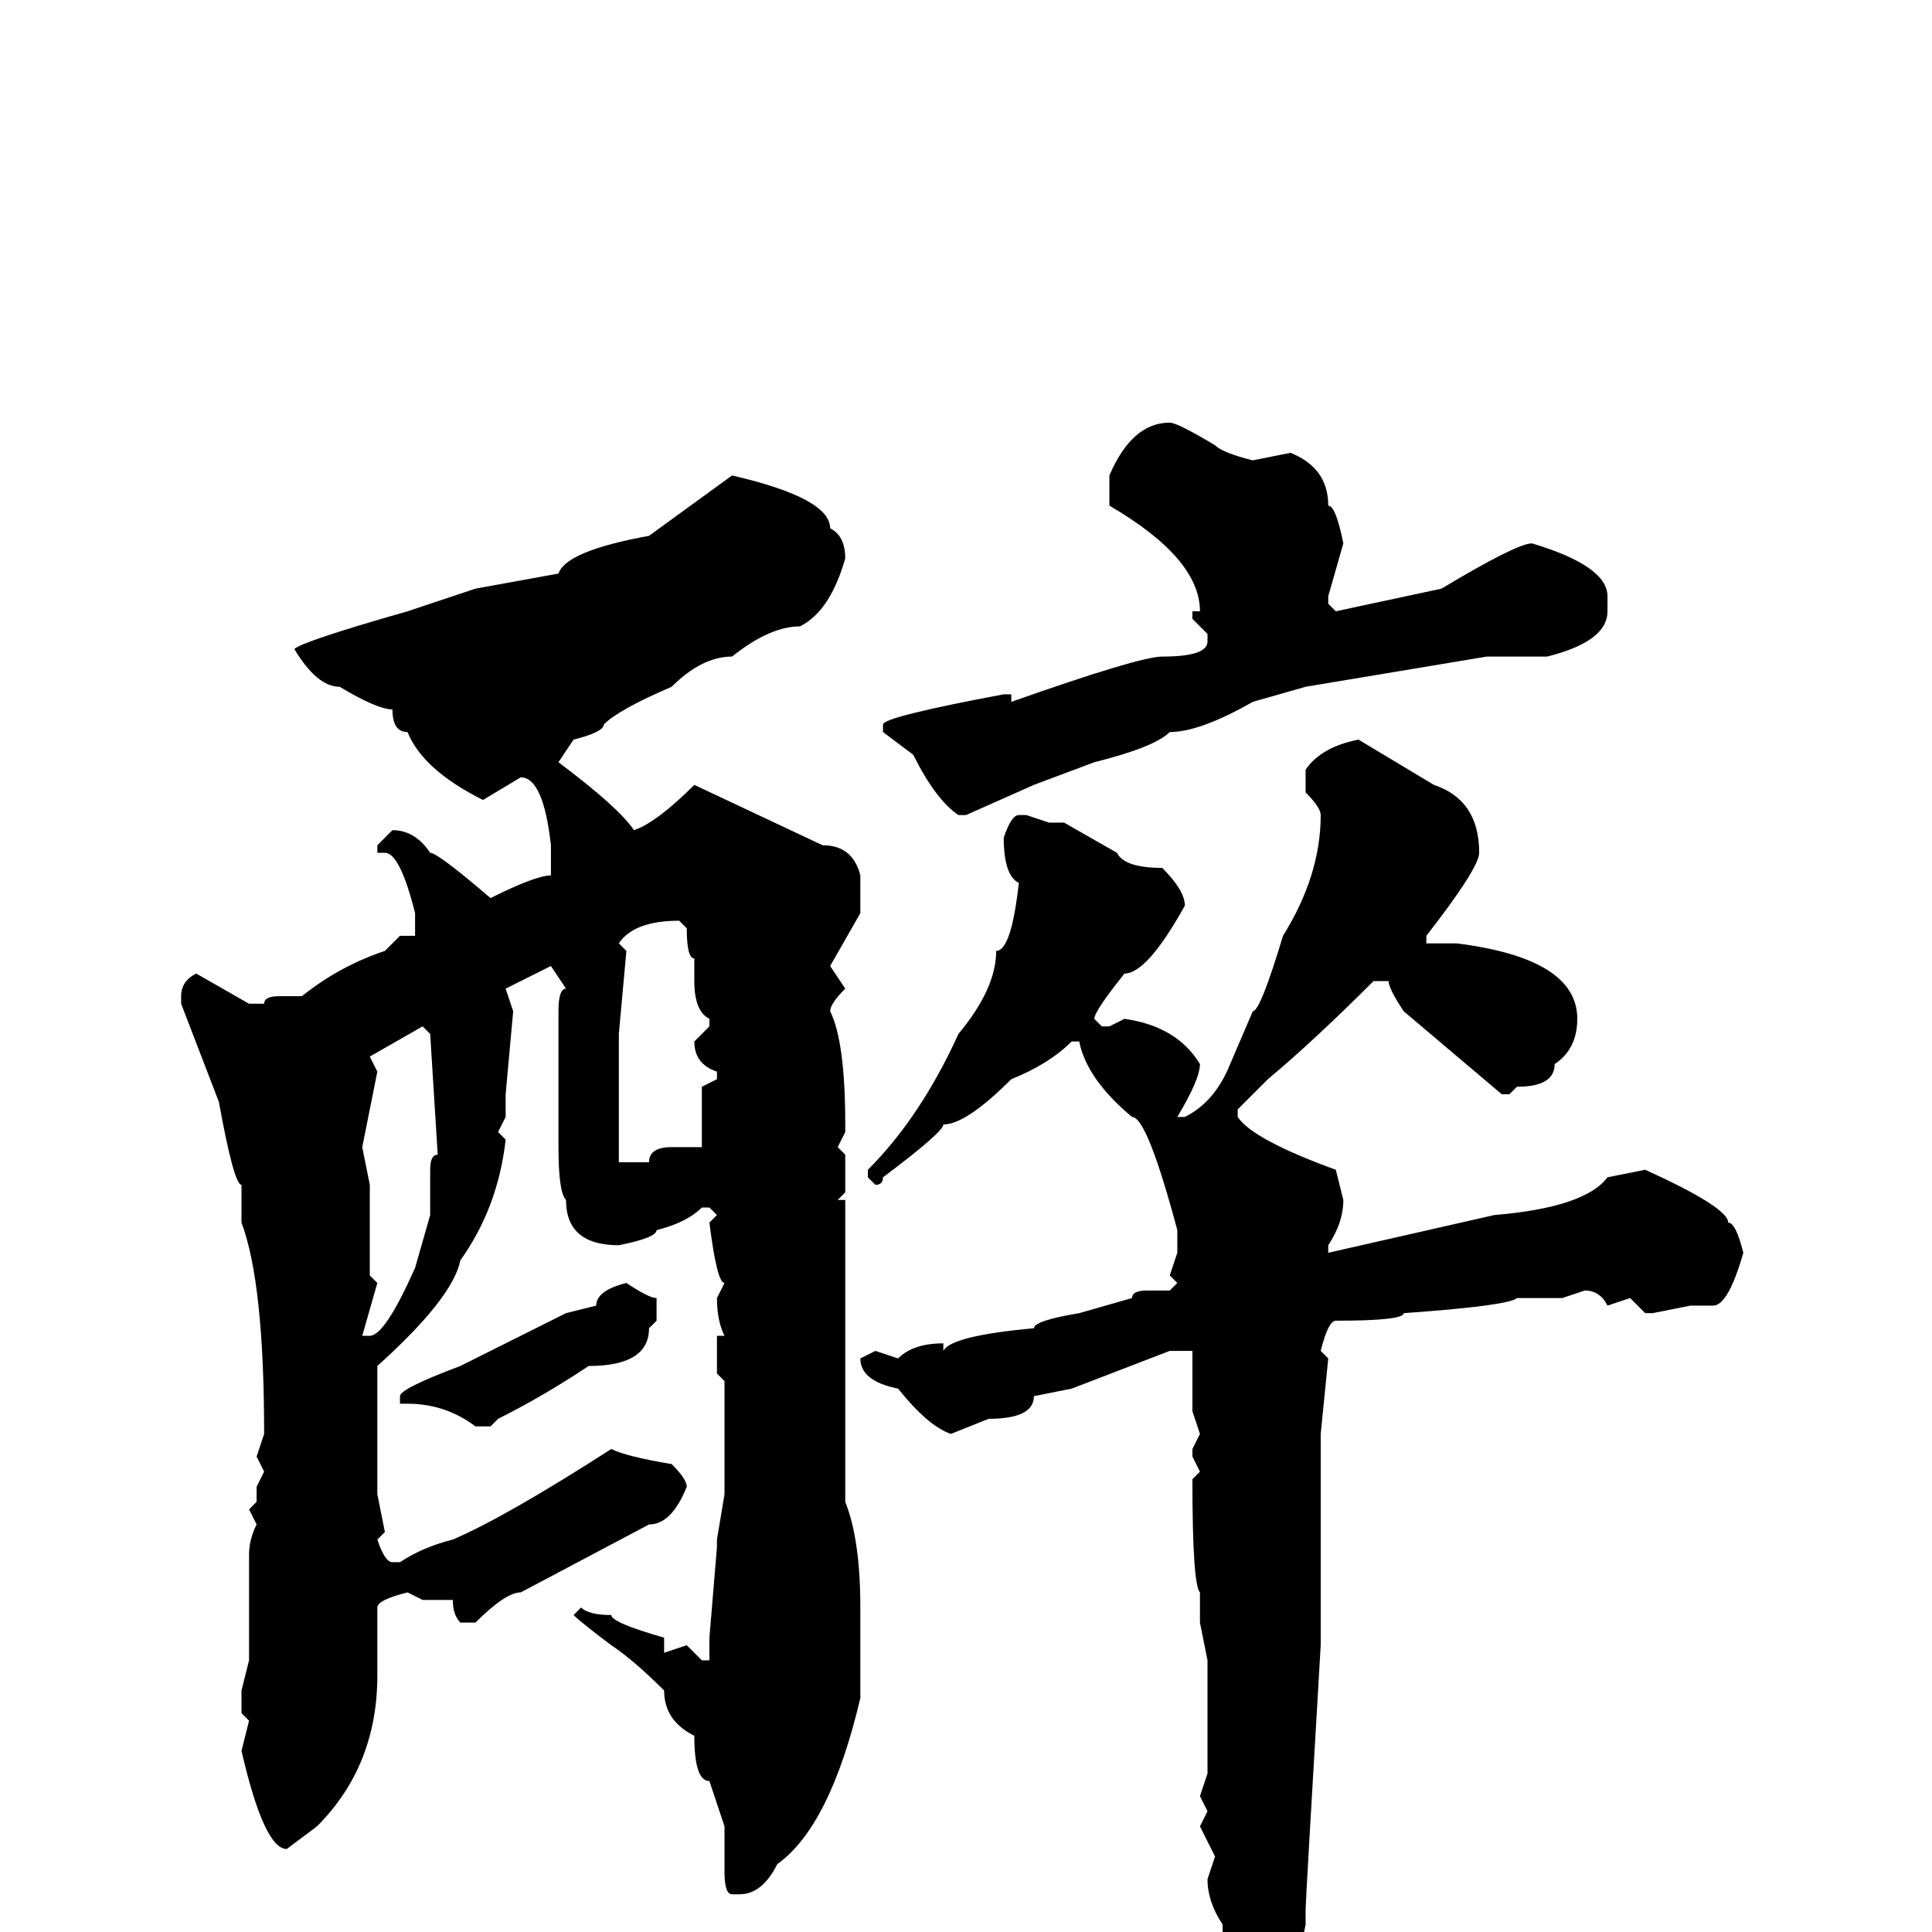 <svg xmlns="http://www.w3.org/2000/svg" viewBox="0 -256 256 256">
	<path fill="#000000" d="M155 -200Q156 -200 161 -197Q162 -196 166 -195L171 -196Q176 -194 176 -189Q177 -189 178 -184L176 -177V-176L177 -175L191 -178Q201 -184 203 -184Q213 -181 213 -177V-175Q213 -171 205 -169H201H197L173 -165L166 -163Q159 -159 155 -159Q153 -157 145 -155L137 -152L128 -148H127Q124 -150 121 -156L117 -159V-160Q117 -161 133 -164H134V-163Q151 -169 154 -169Q160 -169 160 -171V-172L158 -174V-175H159Q159 -182 147 -189V-193Q150 -200 155 -200ZM97 -193Q110 -190 110 -186Q112 -185 112 -182Q110 -175 106 -173Q102 -173 97 -169Q93 -169 89 -165Q82 -162 80 -160Q80 -159 76 -158L74 -155Q82 -149 84 -146Q87 -147 92 -152L109 -144Q113 -144 114 -140V-135L110 -128L112 -125Q110 -123 110 -122Q112 -118 112 -107V-106L111 -104L112 -103V-98L111 -97H112V-90V-86V-84V-82V-78V-75V-70V-69V-64V-57Q114 -52 114 -43V-31Q110 -14 103 -9Q101 -5 98 -5H97Q96 -5 96 -8V-14L94 -20Q92 -20 92 -26Q88 -28 88 -32Q84 -36 81 -38Q77 -41 76 -42L77 -43Q78 -42 81 -42Q81 -41 88 -39V-37L91 -38L93 -36H94V-37V-39L95 -51V-52L96 -58V-62V-63V-65V-72V-73L95 -74V-79H96Q95 -81 95 -84L96 -86Q95 -86 94 -94L95 -95L94 -96H93Q91 -94 87 -93Q87 -92 82 -91Q75 -91 75 -97Q74 -98 74 -104V-109V-110V-111V-115V-118V-122Q74 -125 75 -125L73 -128L67 -125L68 -122L67 -111V-108L66 -106L67 -105Q66 -96 61 -89Q60 -84 50 -75V-73V-66V-63V-58L51 -53L50 -52Q51 -49 52 -49H53Q56 -51 60 -52Q67 -55 81 -64Q83 -63 89 -62Q91 -60 91 -59Q89 -54 86 -54L69 -45Q67 -45 63 -41H61Q60 -42 60 -44H56L54 -45Q50 -44 50 -43V-34Q50 -22 42 -14L38 -11Q35 -11 32 -24L33 -28L32 -29V-32L33 -36V-44V-46V-49V-50Q33 -52 34 -54L33 -56L34 -57V-59L35 -61L34 -63L35 -66Q35 -86 32 -94V-99Q31 -99 29 -110L24 -123V-124Q24 -126 26 -127L33 -123H35Q35 -124 37 -124H40Q45 -128 51 -130L53 -132H55V-135Q53 -143 51 -143H50V-144L52 -146Q55 -146 57 -143Q58 -143 65 -137Q71 -140 73 -140V-142V-144Q72 -153 69 -153L64 -150Q56 -154 54 -159Q52 -159 52 -162Q50 -162 45 -165Q42 -165 39 -170Q40 -171 54 -175L63 -178L74 -180Q75 -183 86 -185ZM180 -158L190 -152Q196 -150 196 -143Q196 -141 189 -132V-131H190H193Q209 -129 209 -121Q209 -117 206 -115Q206 -112 201 -112L200 -111H199L186 -122Q184 -125 184 -126H182Q174 -118 168 -113L164 -109V-108Q166 -105 177 -101L178 -97Q178 -94 176 -91V-90L198 -95Q210 -96 213 -100L218 -101Q229 -96 229 -94Q230 -94 231 -90Q229 -83 227 -83H224L219 -82H218L216 -84L213 -83Q212 -85 210 -85L207 -84H201Q200 -83 186 -82Q186 -81 177 -81Q176 -81 175 -77L176 -76L175 -66V-38Q173 -4 173 -3V-1L172 4V7Q170 9 168 16Q166 16 166 19L163 24Q162 24 162 21L163 17L162 15L163 14L162 11L163 10L162 4V-1Q160 -4 160 -7L161 -10L159 -14L160 -16L159 -18L160 -21V-25V-30V-34V-36L159 -41V-45Q158 -46 158 -60L159 -61L158 -63V-64L159 -66L158 -69V-75V-77H155L142 -72L137 -71Q137 -68 131 -68L126 -66Q123 -67 119 -72Q114 -73 114 -76L116 -77L119 -76Q121 -78 125 -78V-77Q126 -79 137 -80Q137 -81 143 -82L150 -84Q150 -85 152 -85H155L156 -86L155 -87L156 -90V-93Q152 -108 150 -108Q144 -113 143 -118H142Q139 -115 134 -113Q128 -107 125 -107Q125 -106 117 -100Q117 -99 116 -99L115 -100V-101Q122 -108 127 -119Q132 -125 132 -130Q134 -130 135 -139Q133 -140 133 -145Q134 -148 135 -148H136L139 -147H141L148 -143Q149 -141 154 -141Q157 -138 157 -136Q152 -127 149 -127Q145 -122 145 -121L146 -120H147L149 -121Q156 -120 159 -115Q159 -113 156 -108H157Q161 -110 163 -115L166 -122Q167 -122 170 -132Q175 -140 175 -148Q175 -149 173 -151V-153V-154Q175 -157 180 -158ZM82 -131L83 -130L82 -119V-102H86Q86 -104 89 -104H93V-107V-108V-111V-112L95 -113V-114Q92 -115 92 -118L94 -120V-121Q92 -122 92 -126V-129Q91 -129 91 -133L90 -134Q84 -134 82 -131ZM49 -116L50 -114L48 -104L49 -99V-97V-93V-91V-87L50 -86L48 -79H49Q51 -79 55 -88L57 -95V-101Q57 -103 58 -103L57 -119L56 -120ZM83 -86Q86 -84 87 -84V-81L86 -80Q86 -75 78 -75Q72 -71 66 -68L65 -67H63Q59 -70 54 -70H53V-71Q53 -72 61 -75L67 -78L75 -82L79 -83Q79 -85 83 -86Z"/>
</svg>